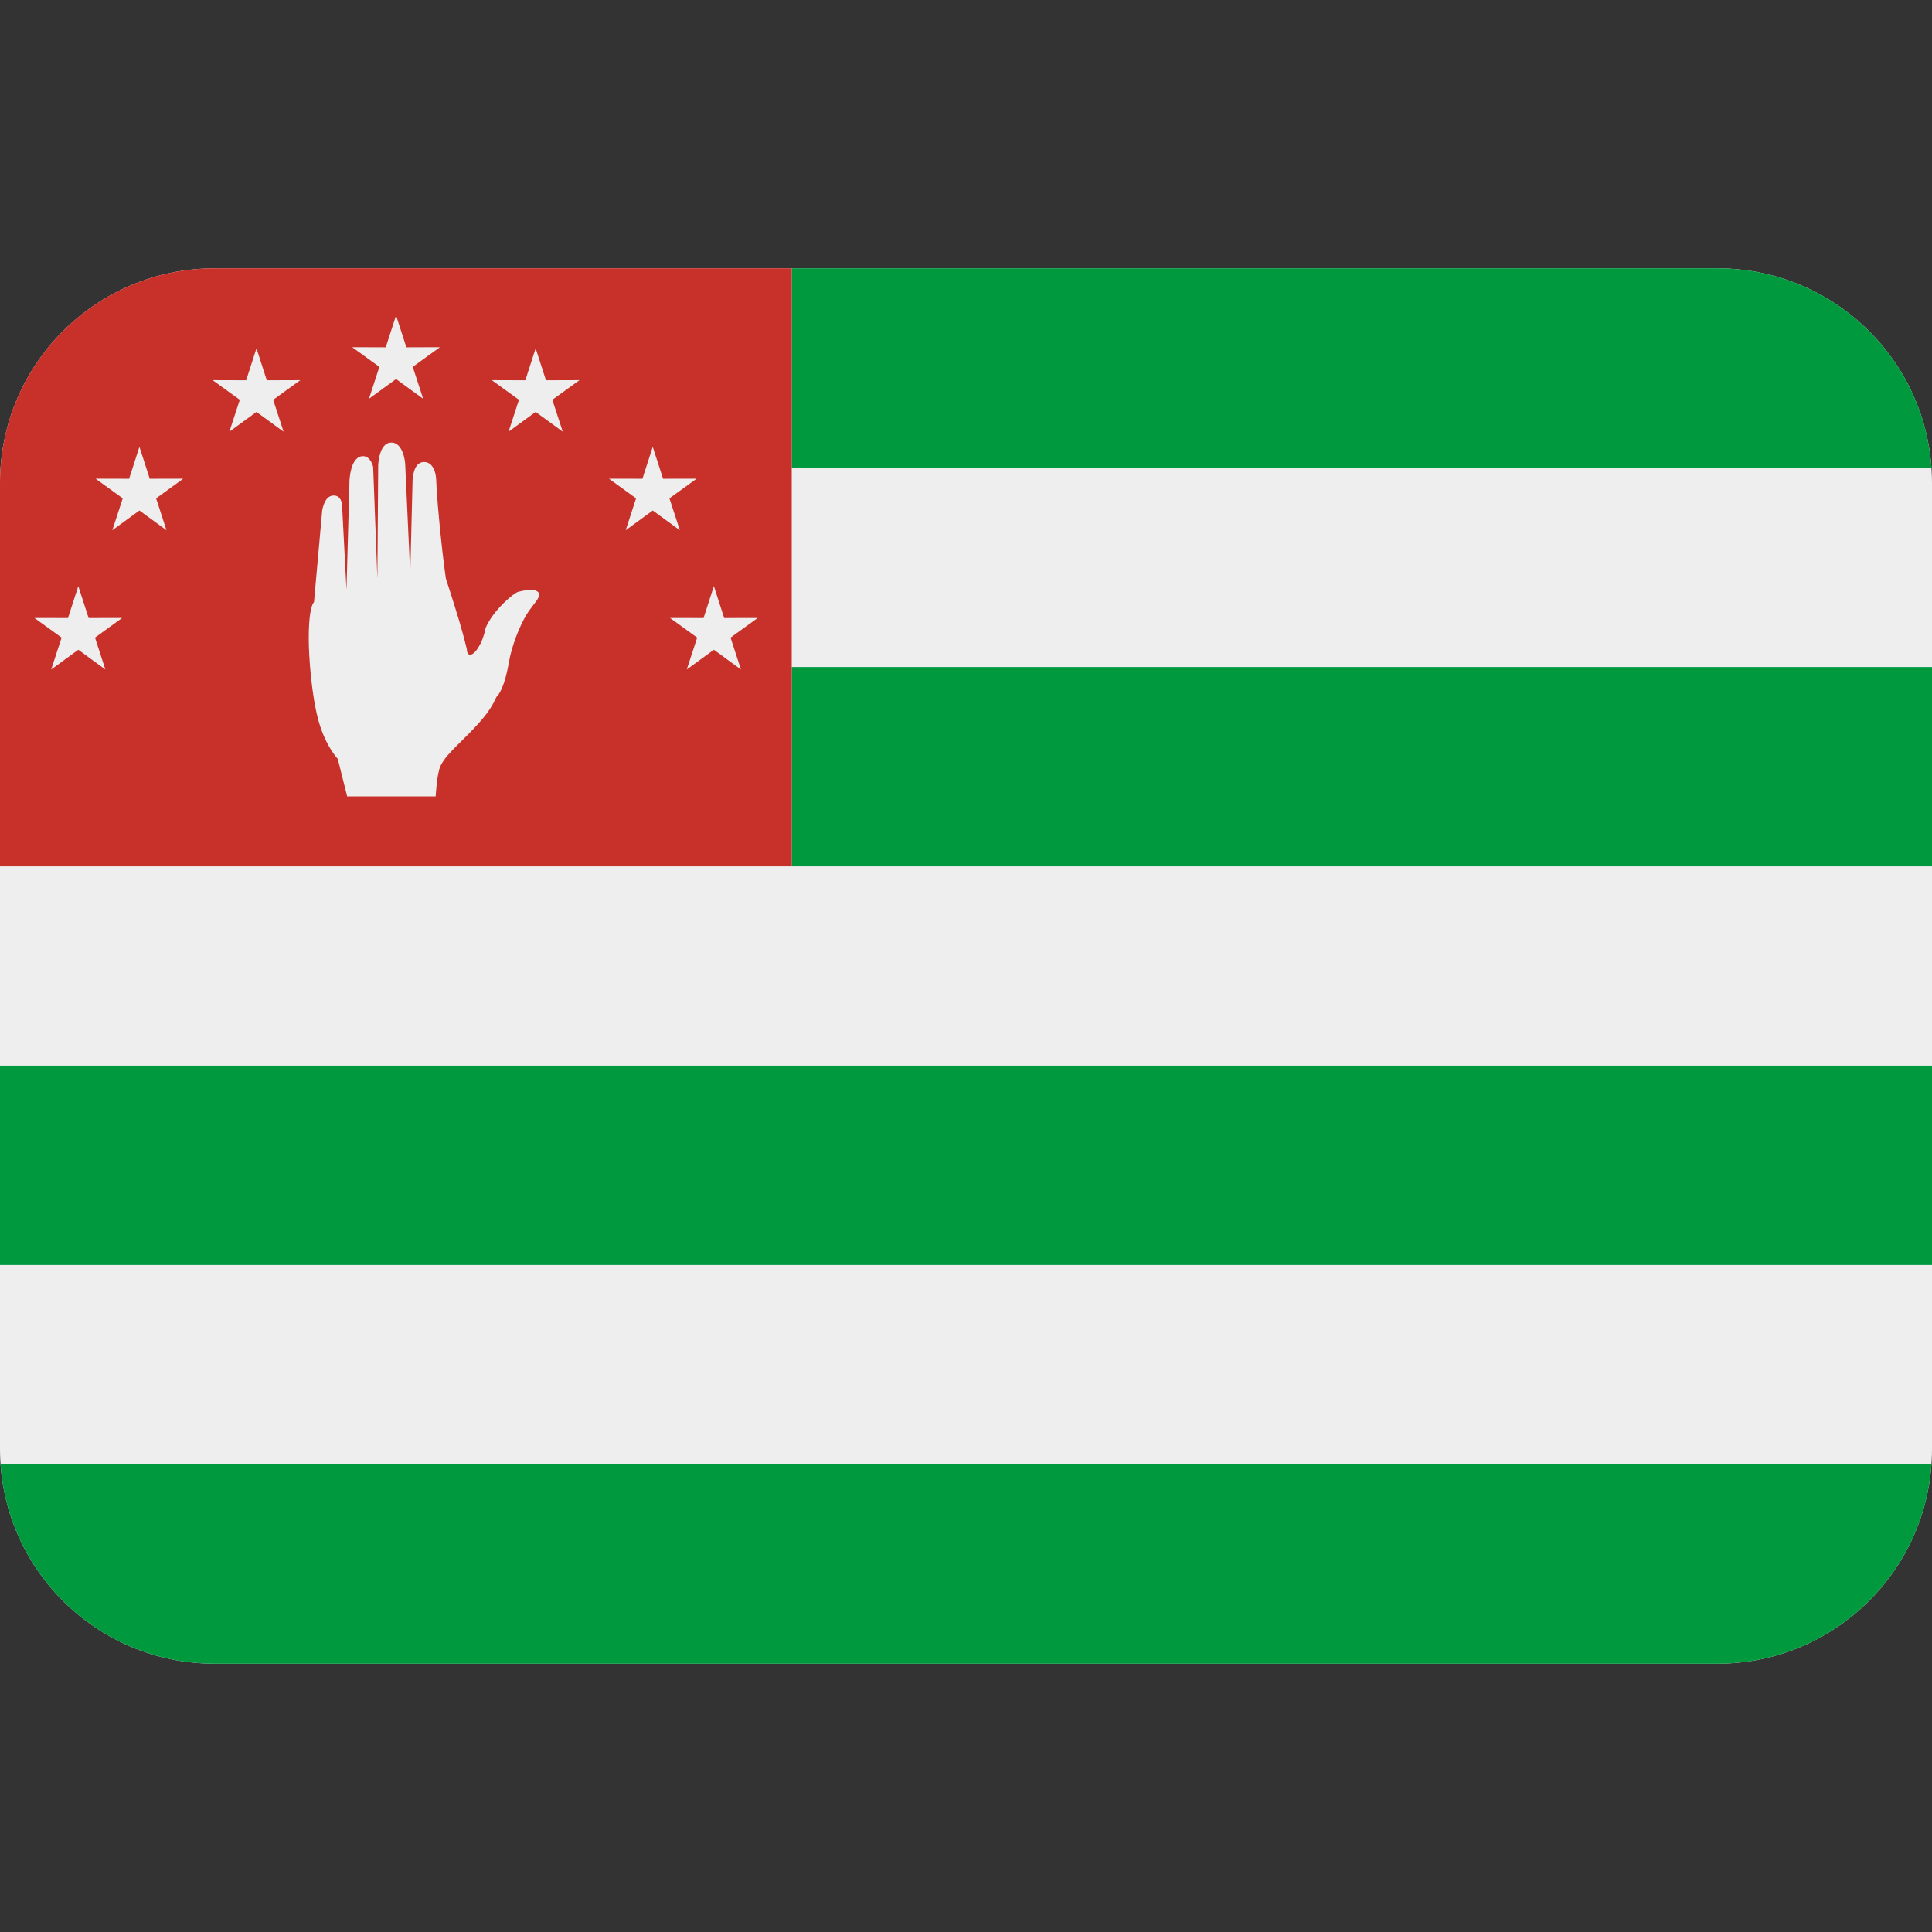 <svg xmlns:dc="http://purl.org/dc/elements/1.1/" xmlns:cc="http://creativecommons.org/ns#" xmlns:rdf="http://www.w3.org/1999/02/22-rdf-syntax-ns#" xmlns:svg="http://www.w3.org/2000/svg" xmlns="http://www.w3.org/2000/svg" viewBox="0 0 45 45" style="enable-background:new 0 0 45 45;" xml:space="preserve" version="1.1" id="svg2"><rect x="0" y="0" width="45" height="45" fill="#333333" stroke="none"/><defs id="defs6"><clipPath id="clipPath16" clipPathUnits="userSpaceOnUse"><path id="path18" d="M 4,31 C 1.791,31 0,29.209 0,27 L 0,27 0,9 C 0,6.791 1.791,5 4,5 l 0,0 28,0 c 2.209,0 4,1.791 4,4 l 0,0 0,18 c 0,2.209 -1.791,4 -4,4 l 0,0 -28,0 z"/></clipPath></defs><g transform="matrix(1.25,0,0,-1.25,0,45)" id="g10"><g id="g12"><g clip-path="url(#clipPath16)" id="g14"><g id="g20"><path id="path22" style="fill:#eeeeee;fill-opacity:1;fill-rule:nonzero;stroke:none" d="M 36,5 H 0 v 26 h 36 z"/></g><g id="g24"><path id="path26" style="fill:#00993e;fill-opacity:1;fill-rule:nonzero;stroke:none" d="M 36,27.286 H 14.753 V 31 H 36 Z"/></g><g id="g28"><path id="path30" style="fill:#00993e;fill-opacity:1;fill-rule:nonzero;stroke:none" d="M 36,19.857 H 14.753 v 3.714 H 36 Z"/></g><g id="g32"><path id="path34" style="fill:#00993e;fill-opacity:1;fill-rule:nonzero;stroke:none" d="M 36,12.429 H 0 v 3.714 h 36 z"/></g><g id="g36"><path id="path38" style="fill:#00993e;fill-opacity:1;fill-rule:nonzero;stroke:none" d="M 36,5 H 0 v 3.714 h 36 z"/></g><g id="g40"><path id="path42" style="fill:#c8312a;fill-opacity:1;fill-rule:nonzero;stroke:none" d="M 14.753,19.857 H 0 V 31 h 14.753 z"/></g><g id="g44"><path id="path46" style="fill:#eeeeee;fill-opacity:1;fill-rule:nonzero;stroke:none" d="m 5.851,24.78 0.152,1.702 c 0,0 0.035,0.285 0.215,0.285 0.147,0 0.155,-0.17 0.155,-0.17 l 0.083,-1.588 0.056,2.026 c 0,0 0.011,0.465 0.253,0.465 0.145,0 0.188,-0.2 0.188,-0.2 l 0.079,-2.08 0.015,2.103 c 0,0 0.009,0.43 0.244,0.43 0.235,0 0.259,-0.397 0.259,-0.397 l 0.094,-2.056 0.044,1.758 c 0,0 0.009,0.333 0.212,0.333 0.229,0 0.229,-0.35 0.229,-0.35 0,0 0.007,-0.262 0.068,-0.88 0.061,-0.617 0.112,-0.944 0.112,-0.944 0,0 0.151,-0.463 0.247,-0.785 0.095,-0.322 0.144,-0.535 0.144,-0.535 0,0 -0.003,-0.097 0.059,-0.097 0.073,0 0.151,0.119 0.198,0.215 0.069,0.142 0.09,0.279 0.09,0.279 0,0 0.065,0.179 0.268,0.397 0.203,0.217 0.326,0.276 0.326,0.276 0,0 0.264,0.082 0.368,0.015 0.123,-0.079 -0.08,-0.233 -0.206,-0.447 -0.119,-0.202 -0.266,-0.556 -0.324,-0.892 -0.091,-0.529 -0.229,-0.629 -0.229,-0.629 0,0 -0.073,-0.188 -0.254,-0.402 -0.341,-0.404 -0.659,-0.624 -0.786,-0.879 -0.069,-0.138 -0.092,-0.573 -0.092,-0.573 h -1.649 l -0.175,0.699 c 0,0 -0.223,0.231 -0.355,0.697 -0.138,0.49 -0.186,1.224 -0.186,1.544 0,0.623 0.098,0.68 0.098,0.68"/></g><g id="g48"><path id="path50" style="fill:#eeeeee;fill-opacity:1;fill-rule:nonzero;stroke:none" d="m 7.38,30.123 0.192,-0.595 0.625,0.002 -0.506,-0.366 0.194,-0.595 -0.505,0.368 -0.505,-0.368 0.194,0.595 -0.506,0.366 0.625,-0.002 z"/></g><g id="g52"><path id="path54" style="fill:#eeeeee;fill-opacity:1;fill-rule:nonzero;stroke:none" d="m 9.981,29.509 0.192,-0.595 0.625,0.002 -0.506,-0.366 0.194,-0.594 -0.505,0.368 -0.505,-0.368 0.194,0.594 -0.506,0.366 0.625,-0.002 z"/></g><g id="g56"><path id="path58" style="fill:#eeeeee;fill-opacity:1;fill-rule:nonzero;stroke:none" d="m 12.163,27.674 0.192,-0.595 0.625,10e-4 -0.506,-0.366 0.194,-0.594 -0.505,0.368 -0.504,-0.368 0.193,0.594 -0.505,0.366 0.624,-10e-4 z"/></g><g id="g60"><path id="path62" style="fill:#eeeeee;fill-opacity:1;fill-rule:nonzero;stroke:none" d="m 13.302,25.079 0.192,-0.595 0.624,10e-4 -0.505,-0.366 0.193,-0.594 -0.504,0.368 -0.505,-0.368 0.194,0.594 -0.506,0.366 0.625,-10e-4 z"/></g><g id="g64"><path id="path66" style="fill:#eeeeee;fill-opacity:1;fill-rule:nonzero;stroke:none" d="m 4.779,29.509 -0.192,-0.595 -0.625,0.002 0.506,-0.366 -0.194,-0.594 0.505,0.368 0.505,-0.368 -0.194,0.594 0.506,0.366 -0.625,-0.002 z"/></g><g id="g68"><path id="path70" style="fill:#eeeeee;fill-opacity:1;fill-rule:nonzero;stroke:none" d="m 2.598,27.674 -0.192,-0.595 -0.625,10e-4 0.506,-0.366 -0.194,-0.594 0.505,0.368 0.504,-0.368 -0.193,0.594 0.505,0.366 -0.624,-10e-4 z"/></g><g id="g72"><path id="path74" style="fill:#eeeeee;fill-opacity:1;fill-rule:nonzero;stroke:none" d="m 1.459,25.079 -0.192,-0.595 -0.625,10e-4 0.506,-0.366 -0.194,-0.594 0.505,0.368 0.504,-0.368 -0.193,0.594 0.505,0.366 -0.624,-10e-4 z"/></g></g></g></g></svg>